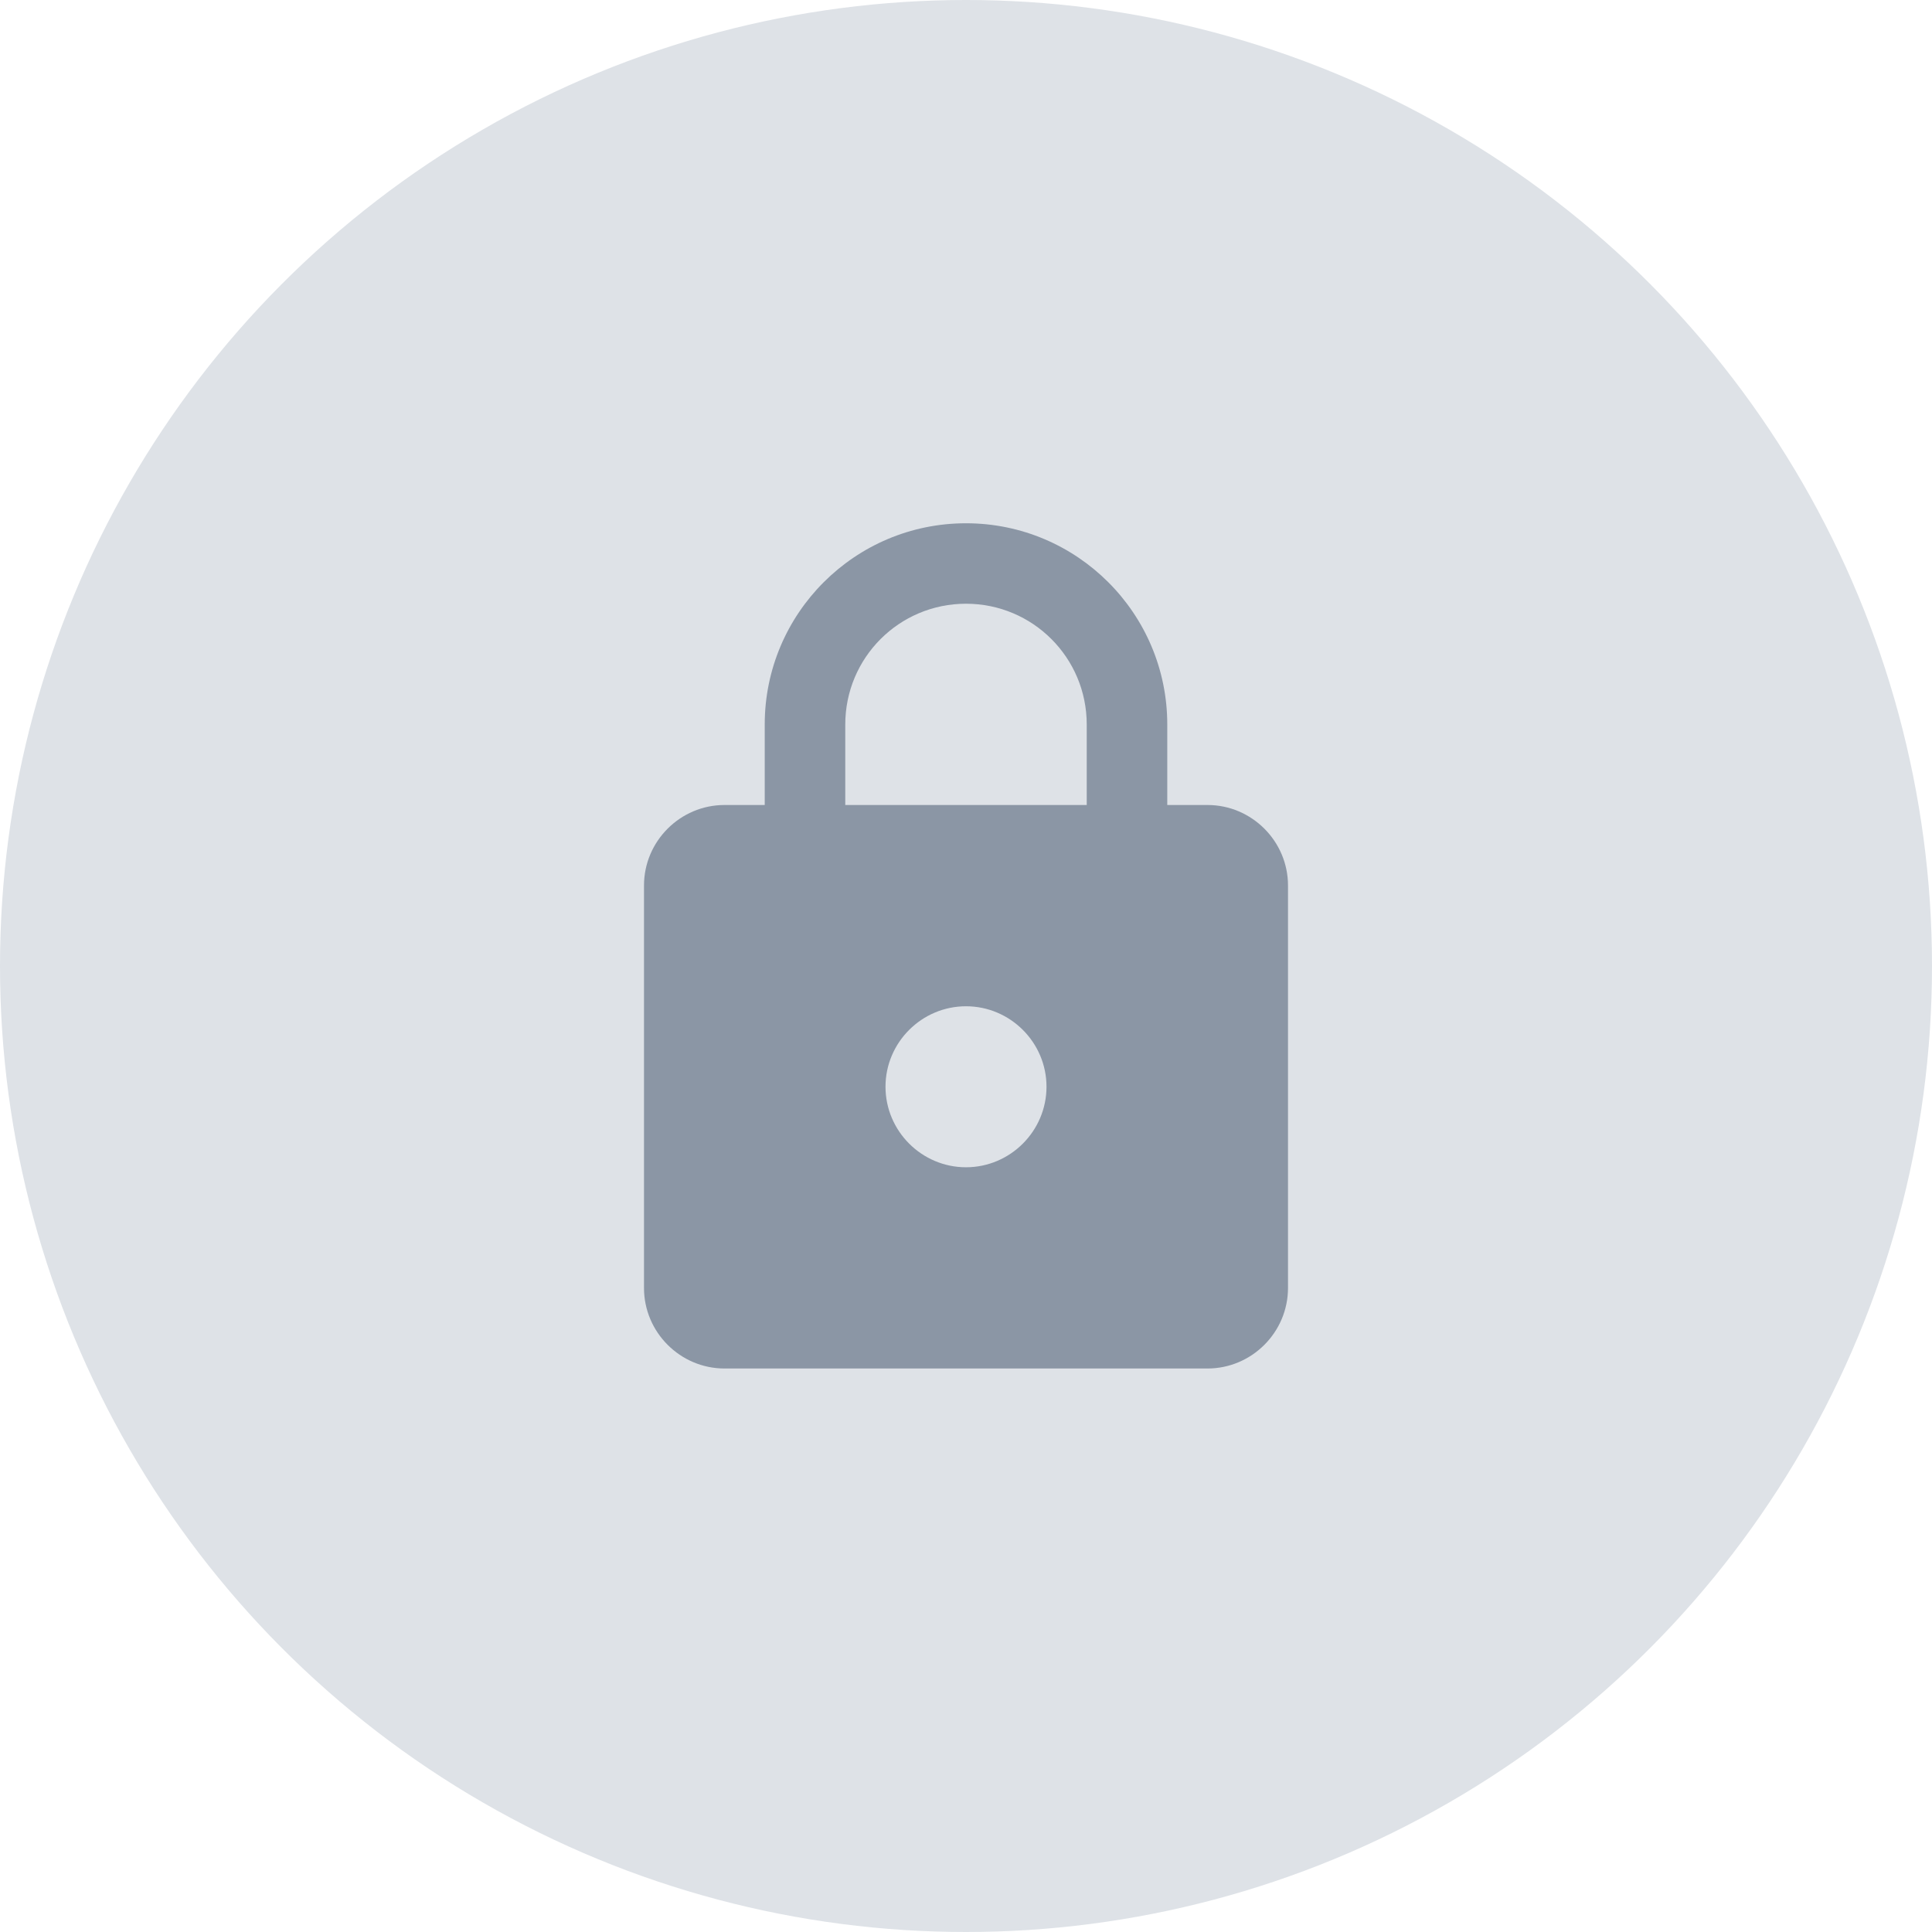 <svg width="45" height="45" viewBox="0 0 45 45" fill="none" xmlns="http://www.w3.org/2000/svg">
<g id="icon">
<circle id="Ellipse 16" cx="22.5" cy="22.5" r="22.5" fill="#DEE2E7"/>
<path id="&#240;&#159;&#148;&#185;Icon Color" fill-rule="evenodd" clip-rule="evenodd" d="M28.125 18.75H27.188V16.875C27.188 14.287 25.087 12.188 22.5 12.188C19.913 12.188 17.812 14.287 17.812 16.875V18.75H16.875C15.844 18.75 15 19.594 15 20.625V30C15 31.031 15.844 31.875 16.875 31.875H28.125C29.156 31.875 30 31.031 30 30V20.625C30 19.594 29.156 18.75 28.125 18.75ZM22.5 27.188C21.469 27.188 20.625 26.344 20.625 25.312C20.625 24.281 21.469 23.438 22.5 23.438C23.531 23.438 24.375 24.281 24.375 25.312C24.375 26.344 23.531 27.188 22.5 27.188ZM19.688 18.75V16.875C19.688 15.319 20.944 14.062 22.5 14.062C24.056 14.062 25.312 15.319 25.312 16.875V18.75H19.688Z" fill="#8B96A5"/>
</g>
</svg>
